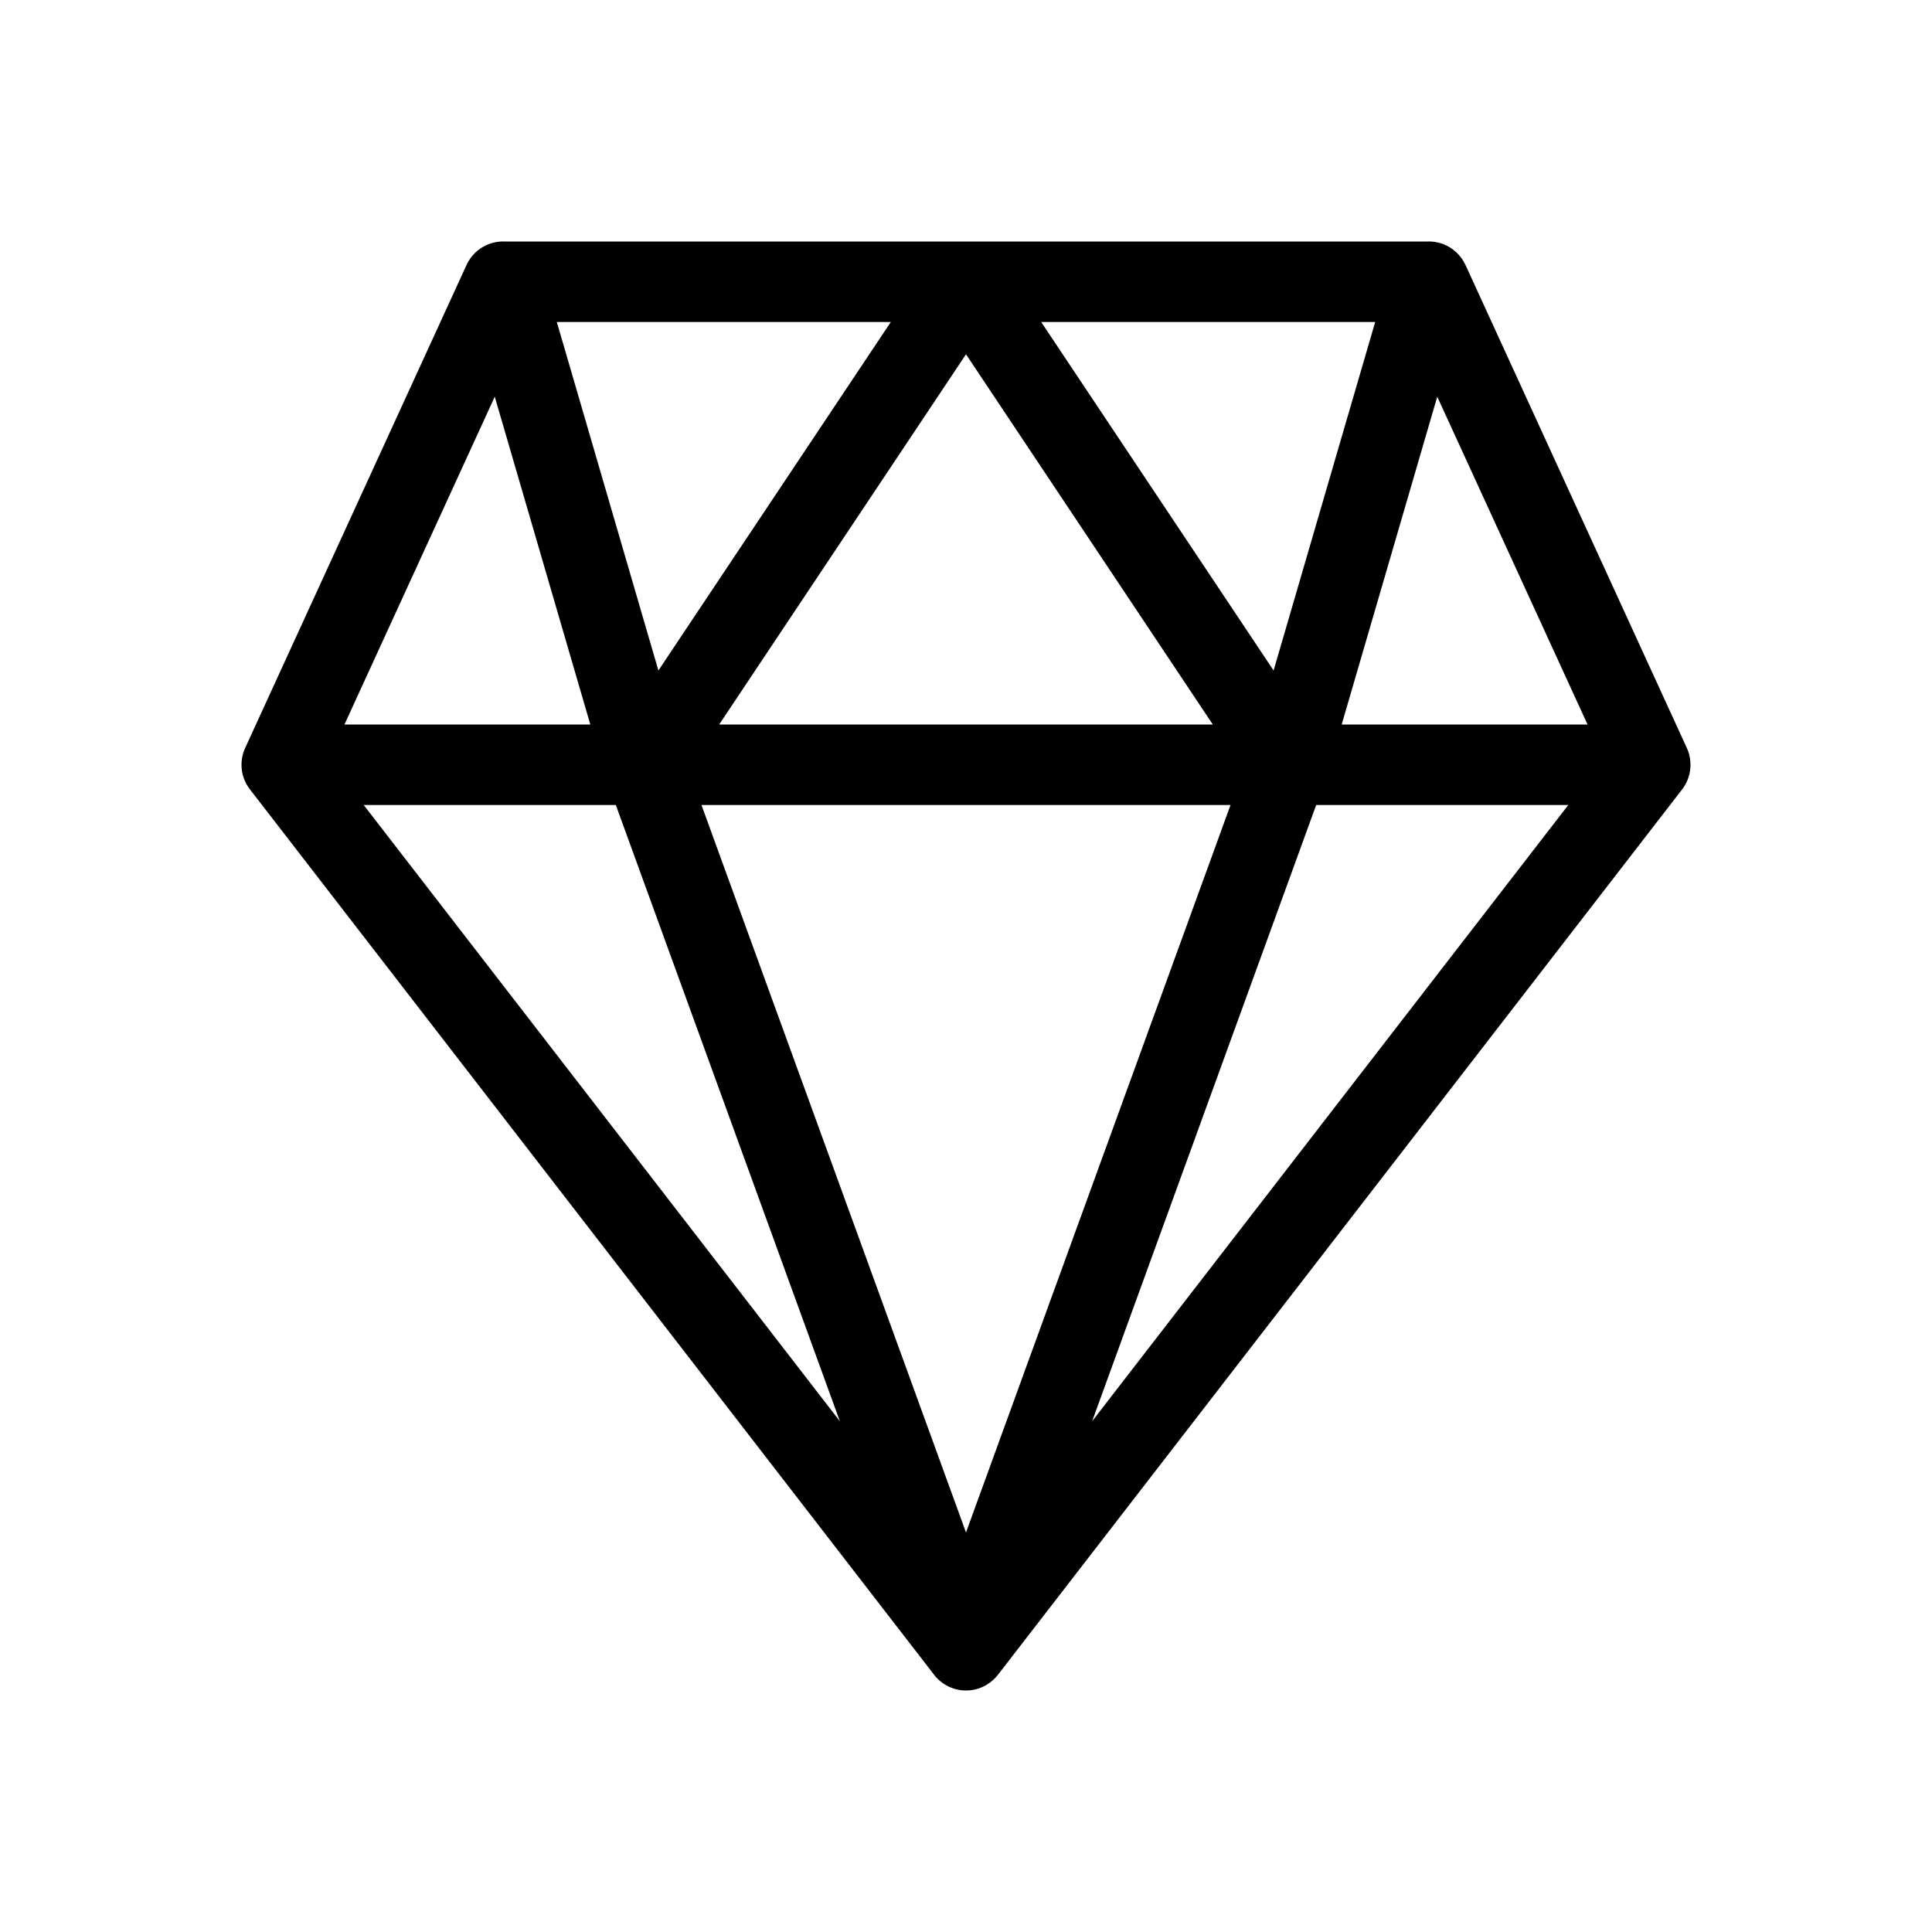 <svg width="1em" height="1em" viewBox="0 0 24 24" fill="none" xmlns="http://www.w3.org/2000/svg">
<path fill-rule="evenodd" clip-rule="evenodd" d="M5.804 3.273C5.801 3.28 5.797 3.287 5.794 3.295L3.05 9.282C3.018 9.348 3 9.422 3 9.5C3 9.617 3.04 9.725 3.108 9.81L11.601 20.801C11.613 20.817 11.625 20.832 11.639 20.846C11.679 20.888 11.726 20.922 11.778 20.948C11.826 20.972 11.879 20.988 11.934 20.996C11.956 20.998 11.978 21 12 21C12.095 21 12.184 20.974 12.261 20.926C12.314 20.894 12.361 20.852 12.399 20.802L20.893 9.81C20.954 9.732 20.993 9.635 20.999 9.53C21 9.52 21 9.51 21 9.5C21 9.491 21 9.483 20.999 9.474C20.996 9.406 20.979 9.341 20.95 9.282L18.206 3.294C18.204 3.29 18.202 3.286 18.2 3.282C18.145 3.17 18.049 3.078 17.925 3.031C17.901 3.022 17.876 3.015 17.85 3.01C17.813 3.002 17.776 2.999 17.739 3H6.261C6.224 2.999 6.187 3.002 6.149 3.01C6.124 3.015 6.1 3.022 6.076 3.031C5.979 3.067 5.898 3.131 5.842 3.211C5.828 3.231 5.815 3.252 5.804 3.273ZM11.066 4L8.179 8.329L6.917 4H11.066ZM12.934 4H17.083L15.821 8.329L12.934 4ZM17.854 4.928L16.667 9H19.721L17.854 4.928ZM19.482 10H16.35L13.567 17.655L19.482 10ZM10.433 17.655L7.65 10H4.518L10.433 17.655ZM4.279 9H7.333L6.146 4.928L4.279 9ZM8.714 10L12 19.037L15.286 10H8.714ZM15.066 9L12 4.401L8.934 9H15.066Z" fill="currentColor"></path>
</svg>